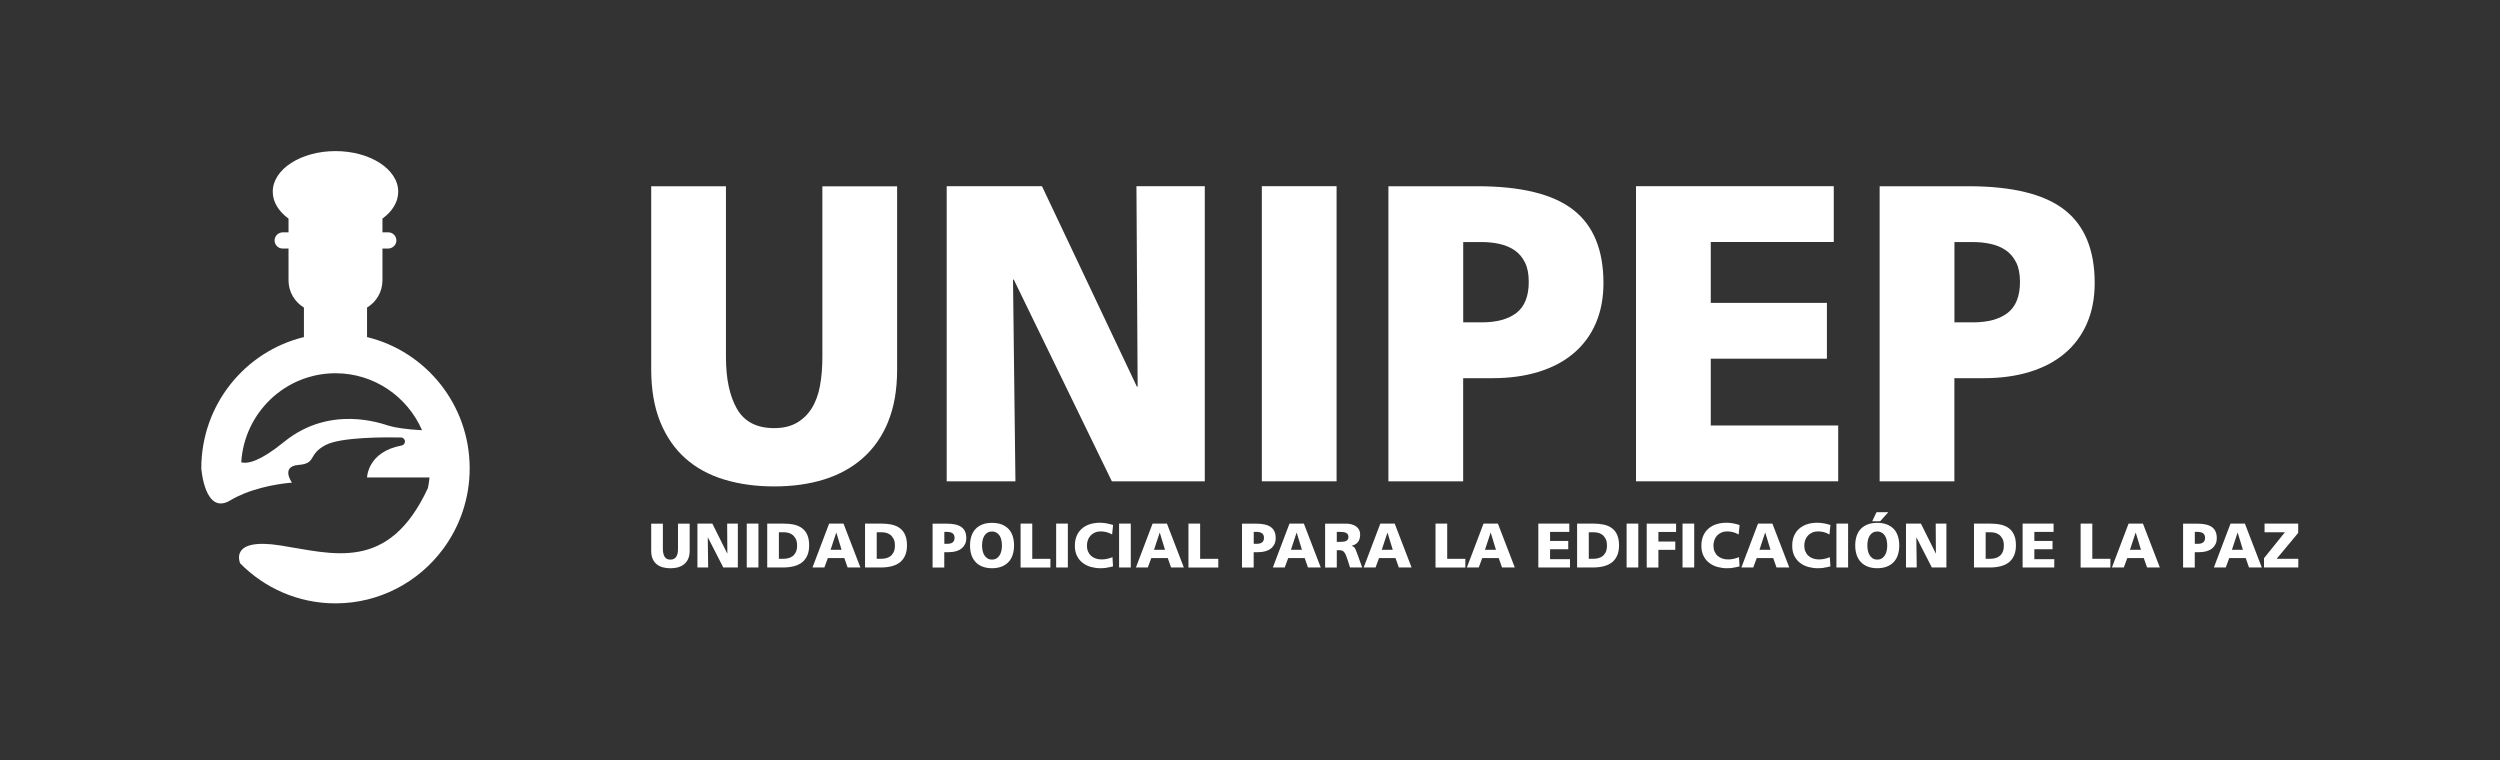 <svg width="398" height="121" viewBox="0 0 398 121" fill="none" xmlns="http://www.w3.org/2000/svg">
<rect x="0" y="0" width="398" height="121" fill="#333333" stroke="none"/>
<path d="M58.433 53.663V48.964C59.902 48.081 60.887 46.471 60.887 44.627V39.571H61.761C62.43 39.571 63.033 39.081 63.098 38.411C63.176 37.642 62.57 36.984 61.821 36.984H60.887V34.803C62.448 33.662 63.397 32.163 63.397 30.52C63.397 26.948 58.925 24.055 53.41 24.055C47.894 24.055 43.422 26.951 43.422 30.52C43.422 32.163 44.371 33.665 45.932 34.803V36.984H45.058C44.389 36.984 43.786 37.474 43.721 38.144C43.643 38.913 44.249 39.571 44.998 39.571H45.932V44.627C45.932 46.471 46.917 48.081 48.386 48.964V53.663C39.014 55.937 32.047 64.426 32.047 74.558C32.047 74.558 32.581 82.126 36.67 79.656C37.378 79.23 38.136 78.866 38.903 78.557C42.569 77.079 46.482 76.836 46.482 76.836C46.482 76.836 44.613 74.249 47.532 74.015C50.452 73.781 48.935 72.369 51.854 70.84C54.326 69.545 61.654 69.599 63.845 69.647C64.194 69.653 64.468 69.941 64.468 70.29C64.468 70.599 64.248 70.867 63.943 70.924C58.508 71.921 58.433 76.013 58.433 76.013H68.379C68.325 76.583 68.238 77.145 68.125 77.695C61.854 91.24 52.908 88.119 44.613 86.83C36.387 85.55 38.211 89.624 38.24 89.69C42.112 93.619 47.479 96.055 53.41 96.055C60.397 96.055 66.603 92.676 70.501 87.455C73.181 83.862 74.772 79.398 74.772 74.558C74.772 64.426 67.805 55.937 58.433 53.663ZM61.901 67.781C60.734 67.43 52.559 64.372 45.198 70.368C41.443 73.429 39.452 73.883 38.405 73.597C38.897 65.685 45.425 59.421 53.41 59.421C59.573 59.421 64.865 63.152 67.191 68.493C64.838 68.373 62.895 68.082 61.901 67.781Z" fill="white"/>
<path d="M141.397 67.136C140.439 69.471 139.094 71.401 137.362 72.928C135.637 74.455 133.572 75.587 131.19 76.33C128.801 77.074 126.158 77.438 123.254 77.438C120.351 77.438 117.763 77.082 115.35 76.362C112.937 75.642 110.872 74.519 109.147 72.999C107.422 71.472 106.077 69.534 105.112 67.176C104.155 64.818 103.672 62.025 103.672 58.797V29.657H115.572V56.851C115.572 60.308 116.157 63.054 117.328 65.095C118.499 67.136 120.477 68.157 123.246 68.157C124.655 68.157 125.849 67.88 126.831 67.319C127.812 66.757 128.611 65.981 129.228 65C129.845 64.011 130.28 62.824 130.541 61.432C130.795 60.039 130.921 58.512 130.921 56.859V29.665H142.821V58.876C142.821 62.065 142.338 64.826 141.381 67.152L141.397 67.136Z" fill="white"/>
<path d="M177.007 76.623L161.396 44.516H161.27L161.657 76.623H150.715V29.641H165.882L180.986 61.543H181.113L180.923 29.641H191.802V76.623H177.023H177.007Z" fill="white"/>
<path d="M200.883 76.623V29.641H212.783V76.623H200.883Z" fill="white"/>
<path d="M254.052 51.455C253.245 53.338 252.066 54.936 250.531 56.234C248.996 57.539 247.137 58.52 244.961 59.193C242.785 59.865 240.333 60.206 237.603 60.206H232.935V76.631H221.035V29.649H235.174C242.129 29.649 247.216 30.891 250.436 33.383C253.657 35.876 255.271 39.769 255.271 45.062C255.271 47.443 254.867 49.572 254.052 51.455ZM242.762 41.762C242.358 40.955 241.812 40.315 241.132 39.848C240.451 39.381 239.652 39.041 238.734 38.835C237.817 38.629 236.844 38.534 235.823 38.534H232.943V51.32H235.886C238.276 51.32 240.119 50.814 241.425 49.809C242.722 48.796 243.379 47.151 243.379 44.864C243.379 43.606 243.173 42.577 242.77 41.77L242.762 41.762Z" fill="white"/>
<path d="M260.453 76.623V29.641H291.935V38.526H272.353V48.219H290.843V57.104H272.353V67.738H292.64V76.623H260.453Z" fill="white"/>
<path d="M332.255 51.455C331.44 53.338 330.269 54.936 328.735 56.234C327.2 57.539 325.34 58.52 323.164 59.193C320.989 59.865 318.536 60.206 315.806 60.206H311.138V76.631H299.238V29.649H313.377C320.332 29.649 325.419 30.891 328.64 33.383C331.86 35.876 333.474 39.769 333.474 45.062C333.474 47.443 333.07 49.572 332.255 51.455ZM320.965 41.762C320.561 40.955 320.015 40.315 319.335 39.848C318.655 39.381 317.855 39.041 316.938 38.835C316.02 38.629 315.047 38.534 314.026 38.534H311.146V51.32H314.089C316.479 51.32 318.322 50.814 319.628 49.809C320.925 48.796 321.582 47.151 321.582 44.864C321.582 43.606 321.376 42.577 320.973 41.77L320.965 41.762Z" fill="white"/>
<path d="M109.574 88.934C109.424 89.282 109.21 89.567 108.941 89.797C108.672 90.026 108.348 90.192 107.976 90.303C107.604 90.414 107.185 90.469 106.734 90.469C106.283 90.469 105.871 90.414 105.5 90.311C105.12 90.208 104.795 90.034 104.526 89.813C104.257 89.583 104.044 89.298 103.893 88.95C103.743 88.602 103.672 88.183 103.672 87.7V83.364H105.531V87.407C105.531 87.922 105.626 88.333 105.808 88.634C105.99 88.934 106.299 89.093 106.734 89.093C106.955 89.093 107.137 89.053 107.296 88.966C107.446 88.879 107.573 88.768 107.667 88.618C107.762 88.468 107.834 88.293 107.873 88.088C107.913 87.882 107.936 87.653 107.936 87.407V83.364H109.796V87.708C109.796 88.183 109.717 88.594 109.566 88.942L109.574 88.934Z" fill="white"/>
<path d="M115.146 90.343L112.701 85.564H112.677L112.74 90.343H111.031V83.356H113.405L115.771 88.103H115.794L115.763 83.356H117.464V90.343H115.153H115.146Z" fill="white"/>
<path d="M118.883 90.343V83.356H120.742V90.343H118.883Z" fill="white"/>
<path d="M128.534 88.404C128.344 88.847 128.075 89.211 127.719 89.504C127.363 89.789 126.927 90.002 126.413 90.137C125.899 90.271 125.321 90.343 124.68 90.343H122.141V83.356H124.704C125.329 83.356 125.899 83.412 126.405 83.522C126.912 83.633 127.347 83.831 127.703 84.1C128.059 84.369 128.336 84.725 128.526 85.168C128.716 85.611 128.818 86.157 128.818 86.814C128.818 87.431 128.723 87.961 128.534 88.404ZM126.658 85.738C126.5 85.461 126.31 85.239 126.089 85.089C125.867 84.939 125.63 84.844 125.385 84.796C125.139 84.749 124.926 84.733 124.744 84.733H124V88.958H124.752C124.981 88.958 125.218 88.926 125.472 88.871C125.725 88.816 125.954 88.713 126.168 88.555C126.382 88.404 126.548 88.191 126.69 87.914C126.825 87.637 126.896 87.289 126.896 86.853C126.896 86.387 126.817 86.015 126.658 85.73V85.738Z" fill="white"/>
<path d="M134.942 90.343L134.419 88.847H131.792L131.239 90.343H129.348L131.998 83.356H134.285L136.975 90.343H134.934H134.942ZM133.145 84.796H133.13L132.228 87.526H133.976L133.145 84.796Z" fill="white"/>
<path d="M144.108 88.404C143.918 88.847 143.649 89.211 143.293 89.504C142.937 89.789 142.502 90.002 141.987 90.137C141.473 90.271 140.896 90.343 140.255 90.343H137.715V83.356H140.278C140.903 83.356 141.473 83.412 141.979 83.522C142.486 83.633 142.921 83.831 143.277 84.1C143.633 84.369 143.91 84.725 144.1 85.168C144.29 85.611 144.393 86.157 144.393 86.814C144.393 87.431 144.298 87.961 144.108 88.404ZM142.233 85.738C142.074 85.461 141.885 85.239 141.663 85.089C141.441 84.939 141.204 84.844 140.959 84.796C140.714 84.749 140.5 84.733 140.318 84.733H139.574V88.958H140.326C140.555 88.958 140.793 88.926 141.046 88.871C141.299 88.816 141.528 88.713 141.742 88.555C141.956 88.404 142.122 88.191 142.264 87.914C142.399 87.637 142.47 87.289 142.47 86.853C142.47 86.387 142.391 86.015 142.233 85.73V85.738Z" fill="white"/>
<path d="M153.635 86.6C153.509 86.877 153.327 87.115 153.081 87.312C152.844 87.51 152.551 87.653 152.211 87.755C151.871 87.858 151.483 87.906 151.056 87.906H150.328V90.351H148.469V83.364H150.684C151.776 83.364 152.567 83.546 153.074 83.918C153.58 84.29 153.833 84.868 153.833 85.659C153.833 86.015 153.77 86.331 153.643 86.608L153.635 86.6ZM151.871 85.16C151.808 85.042 151.721 84.947 151.618 84.875C151.507 84.804 151.388 84.757 151.246 84.725C151.103 84.693 150.953 84.678 150.787 84.678H150.336V86.576H150.795C151.167 86.576 151.46 86.505 151.657 86.355C151.863 86.205 151.966 85.959 151.966 85.619C151.966 85.429 151.934 85.279 151.871 85.16Z" fill="white"/>
<path d="M161.21 88.349C161.06 88.8 160.838 89.18 160.538 89.488C160.237 89.805 159.873 90.042 159.438 90.208C159.003 90.374 158.497 90.461 157.935 90.461C157.373 90.461 156.859 90.374 156.424 90.208C155.988 90.042 155.624 89.805 155.324 89.488C155.023 89.172 154.802 88.792 154.651 88.349C154.501 87.906 154.43 87.399 154.43 86.846C154.43 86.292 154.501 85.809 154.643 85.366C154.786 84.923 155.007 84.535 155.292 84.227C155.585 83.91 155.949 83.673 156.384 83.499C156.819 83.325 157.333 83.238 157.935 83.238C158.536 83.238 159.042 83.325 159.486 83.499C159.921 83.673 160.285 83.918 160.577 84.227C160.87 84.543 161.084 84.923 161.226 85.366C161.369 85.817 161.44 86.308 161.44 86.846C161.44 87.384 161.361 87.898 161.21 88.349ZM159.414 85.959C159.351 85.682 159.256 85.453 159.122 85.255C158.995 85.057 158.829 84.907 158.631 84.788C158.433 84.678 158.196 84.614 157.927 84.614C157.658 84.614 157.42 84.67 157.223 84.788C157.025 84.899 156.859 85.057 156.732 85.255C156.606 85.453 156.503 85.69 156.439 85.959C156.376 86.228 156.344 86.529 156.344 86.853C156.344 87.13 156.376 87.407 156.431 87.676C156.487 87.945 156.582 88.183 156.708 88.388C156.835 88.602 157.001 88.768 157.199 88.895C157.397 89.021 157.642 89.085 157.927 89.085C158.212 89.085 158.457 89.021 158.655 88.895C158.853 88.768 159.019 88.602 159.145 88.388C159.272 88.175 159.367 87.937 159.422 87.676C159.478 87.415 159.509 87.138 159.509 86.853C159.509 86.537 159.478 86.236 159.414 85.959Z" fill="white"/>
<path d="M162.477 90.343V83.356H164.336V88.966H167.224V90.351H162.477V90.343Z" fill="white"/>
<path d="M168.141 90.343V83.356H170V90.343H168.141Z" fill="white"/>
<path d="M176.157 90.398C175.849 90.438 175.516 90.461 175.16 90.461C174.678 90.461 174.203 90.398 173.72 90.271C173.246 90.145 172.81 89.939 172.423 89.654C172.035 89.37 171.719 89.005 171.481 88.547C171.244 88.096 171.117 87.542 171.117 86.885C171.117 86.276 171.22 85.746 171.418 85.287C171.616 84.828 171.9 84.448 172.257 84.14C172.613 83.831 173.032 83.602 173.515 83.451C173.997 83.301 174.527 83.222 175.105 83.222C175.39 83.222 175.69 83.246 176.015 83.293C176.331 83.34 176.727 83.435 177.202 83.578L177.051 85.089C176.703 84.899 176.387 84.765 176.094 84.701C175.801 84.638 175.516 84.599 175.239 84.599C174.907 84.599 174.606 84.654 174.329 84.772C174.06 84.883 173.831 85.041 173.641 85.239C173.451 85.437 173.301 85.674 173.198 85.951C173.095 86.228 173.04 86.529 173.04 86.861C173.04 87.21 173.095 87.518 173.214 87.795C173.333 88.072 173.491 88.301 173.697 88.483C173.902 88.673 174.148 88.816 174.432 88.911C174.717 89.013 175.026 89.061 175.366 89.061C175.627 89.061 175.896 89.037 176.173 88.982C176.45 88.926 176.759 88.839 177.107 88.705L177.194 90.169C176.798 90.271 176.45 90.343 176.141 90.382L176.157 90.398Z" fill="white"/>
<path d="M178.16 90.343V83.356H180.019V90.343H178.16Z" fill="white"/>
<path d="M186.434 90.343L185.911 88.847H183.285L182.731 90.343H180.84L183.49 83.356H185.777L188.467 90.343H186.426H186.434ZM184.638 84.796H184.622L183.72 87.526H185.468L184.638 84.796Z" fill="white"/>
<path d="M189.203 90.343V83.356H191.062V88.966H193.95V90.351H189.203V90.343Z" fill="white"/>
<path d="M202.893 86.6C202.767 86.877 202.585 87.115 202.339 87.312C202.102 87.51 201.809 87.653 201.469 87.755C201.129 87.858 200.741 87.906 200.314 87.906H199.586V90.351H197.727V83.364H199.942C201.034 83.364 201.825 83.546 202.331 83.918C202.838 84.29 203.091 84.868 203.091 85.659C203.091 86.015 203.028 86.331 202.901 86.608L202.893 86.6ZM201.129 85.16C201.065 85.042 200.978 84.947 200.876 84.875C200.765 84.804 200.646 84.757 200.504 84.725C200.361 84.693 200.211 84.678 200.045 84.678H199.594V86.576H200.053C200.425 86.576 200.717 86.505 200.915 86.355C201.121 86.205 201.224 85.959 201.224 85.619C201.224 85.429 201.192 85.279 201.129 85.16Z" fill="white"/>
<path d="M208.231 90.343L207.708 88.847H205.082L204.528 90.343H202.637L205.287 83.356H207.574L210.264 90.343H208.223H208.231ZM206.435 84.796H206.419L205.517 87.526H207.265L206.435 84.796Z" fill="white"/>
<path d="M214.921 90.343L214.541 89.14C214.446 88.855 214.359 88.61 214.28 88.412C214.201 88.214 214.114 88.048 214.011 87.93C213.916 87.803 213.805 87.716 213.679 87.668C213.552 87.613 213.41 87.589 213.236 87.589H212.816V90.351H210.957V83.364H214.28C214.581 83.364 214.866 83.396 215.143 83.467C215.419 83.538 215.657 83.641 215.863 83.784C216.068 83.926 216.234 84.108 216.353 84.329C216.472 84.551 216.535 84.812 216.535 85.121C216.535 85.58 216.424 85.959 216.211 86.26C215.997 86.561 215.657 86.766 215.19 86.877V86.901C215.301 86.933 215.412 86.988 215.514 87.067C215.617 87.146 215.704 87.249 215.768 87.391C215.839 87.542 215.91 87.7 215.973 87.89C216.037 88.072 216.108 88.262 216.179 88.444L216.859 90.343H214.913H214.921ZM214.565 85.065C214.494 84.963 214.399 84.883 214.288 84.828C214.169 84.773 214.035 84.733 213.869 84.709C213.71 84.686 213.536 84.678 213.354 84.678H212.816V86.26H213.457C213.631 86.26 213.79 86.252 213.94 86.228C214.09 86.205 214.217 86.165 214.328 86.102C214.438 86.038 214.525 85.959 214.581 85.856C214.644 85.754 214.668 85.619 214.668 85.461C214.668 85.303 214.636 85.168 214.565 85.073V85.065Z" fill="white"/>
<path d="M222.691 90.343L222.169 88.847H219.542L218.989 90.343H217.098L219.748 83.356H222.035L224.725 90.343H222.684H222.691ZM220.895 84.796H220.88L219.978 87.526H221.726L220.895 84.796Z" fill="white"/>
<path d="M228.535 90.343V83.356H230.395V88.966H233.282V90.351H228.535V90.343Z" fill="white"/>
<path d="M239.121 90.343L238.599 88.847H235.972L235.418 90.343H233.527L236.178 83.356H238.464L241.155 90.343H239.113H239.121ZM237.325 84.796H237.309L236.407 87.526H238.156L237.325 84.796Z" fill="white"/>
<path d="M244.902 90.343V83.356H249.832V84.678H246.77V86.118H249.665V87.439H246.77V89.021H249.942V90.343H244.902Z" fill="white"/>
<path d="M257.467 88.404C257.277 88.847 257.008 89.211 256.652 89.504C256.296 89.789 255.861 90.002 255.347 90.137C254.832 90.271 254.255 90.343 253.614 90.343H251.074V83.356H253.638C254.263 83.356 254.832 83.412 255.339 83.522C255.845 83.633 256.28 83.831 256.636 84.1C256.992 84.369 257.269 84.725 257.459 85.168C257.649 85.611 257.752 86.157 257.752 86.814C257.752 87.431 257.657 87.961 257.467 88.404ZM255.592 85.738C255.434 85.461 255.244 85.239 255.022 85.089C254.801 84.939 254.563 84.844 254.318 84.796C254.073 84.749 253.859 84.733 253.677 84.733H252.934V88.958H253.685C253.915 88.958 254.152 88.926 254.405 88.871C254.658 88.816 254.888 88.713 255.101 88.555C255.315 88.404 255.481 88.191 255.624 87.914C255.758 87.637 255.829 87.289 255.829 86.853C255.829 86.387 255.75 86.015 255.592 85.73V85.738Z" fill="white"/>
<path d="M258.957 90.343V83.356H260.816V90.343H258.957Z" fill="white"/>
<path d="M264.016 84.678V86.213H266.706V87.534H264.016V90.351H262.156V83.364H266.832V84.686H264.016V84.678Z" fill="white"/>
<path d="M267.859 90.343V83.356H269.719V90.343H267.859Z" fill="white"/>
<path d="M275.899 90.398C275.591 90.438 275.258 90.461 274.902 90.461C274.42 90.461 273.945 90.398 273.462 90.271C272.988 90.145 272.553 89.939 272.165 89.654C271.777 89.37 271.461 89.005 271.223 88.547C270.986 88.096 270.859 87.542 270.859 86.885C270.859 86.276 270.962 85.746 271.16 85.287C271.358 84.828 271.643 84.448 271.999 84.14C272.355 83.831 272.774 83.602 273.257 83.451C273.739 83.301 274.269 83.222 274.847 83.222C275.132 83.222 275.433 83.246 275.757 83.293C276.073 83.34 276.469 83.435 276.944 83.578L276.793 85.089C276.445 84.899 276.129 84.765 275.836 84.701C275.543 84.638 275.258 84.599 274.982 84.599C274.649 84.599 274.349 84.654 274.072 84.772C273.803 84.883 273.573 85.041 273.383 85.239C273.193 85.437 273.043 85.674 272.94 85.951C272.837 86.228 272.782 86.529 272.782 86.861C272.782 87.21 272.837 87.518 272.956 87.795C273.075 88.072 273.233 88.301 273.439 88.483C273.644 88.673 273.89 88.816 274.175 88.911C274.459 89.013 274.768 89.061 275.108 89.061C275.369 89.061 275.638 89.037 275.915 88.982C276.192 88.926 276.501 88.839 276.849 88.705L276.936 90.169C276.54 90.271 276.192 90.343 275.884 90.382L275.899 90.398Z" fill="white"/>
<path d="M282.82 90.343L282.298 88.847H279.671L279.118 90.343H277.227L279.877 83.356H282.164L284.854 90.343H282.812H282.82ZM281.024 84.796H281.009L280.107 87.526H281.863L281.032 84.796H281.024Z" fill="white"/>
<path d="M290.36 90.398C290.052 90.438 289.719 90.461 289.363 90.461C288.881 90.461 288.406 90.398 287.923 90.271C287.449 90.145 287.013 89.939 286.626 89.654C286.238 89.37 285.922 89.005 285.684 88.547C285.447 88.096 285.32 87.542 285.32 86.885C285.32 86.276 285.423 85.746 285.621 85.287C285.819 84.828 286.104 84.448 286.46 84.14C286.816 83.831 287.235 83.602 287.718 83.451C288.2 83.301 288.73 83.222 289.308 83.222C289.593 83.222 289.901 83.246 290.218 83.293C290.534 83.34 290.93 83.435 291.405 83.578L291.254 85.089C290.906 84.899 290.59 84.765 290.297 84.701C290.004 84.638 289.719 84.599 289.443 84.599C289.11 84.599 288.81 84.654 288.533 84.772C288.256 84.891 288.034 85.041 287.844 85.239C287.654 85.437 287.504 85.674 287.401 85.951C287.298 86.228 287.243 86.529 287.243 86.861C287.243 87.21 287.298 87.518 287.417 87.795C287.536 88.072 287.694 88.301 287.9 88.483C288.105 88.673 288.351 88.816 288.635 88.911C288.92 89.013 289.229 89.061 289.569 89.061C289.83 89.061 290.099 89.037 290.376 88.982C290.653 88.926 290.97 88.839 291.31 88.705L291.397 90.169C291.001 90.271 290.653 90.343 290.337 90.382L290.36 90.398Z" fill="white"/>
<path d="M292.359 90.343V83.356H294.219V90.343H292.359Z" fill="white"/>
<path d="M302.14 88.349C301.99 88.8 301.768 89.18 301.468 89.488C301.167 89.805 300.803 90.042 300.368 90.208C299.933 90.374 299.426 90.461 298.865 90.461C298.303 90.461 297.788 90.374 297.353 90.208C296.918 90.042 296.554 89.805 296.254 89.488C295.953 89.172 295.731 88.792 295.581 88.349C295.431 87.906 295.352 87.399 295.352 86.846C295.352 86.292 295.423 85.809 295.565 85.366C295.708 84.923 295.929 84.535 296.214 84.227C296.507 83.91 296.871 83.673 297.306 83.499C297.741 83.325 298.255 83.238 298.857 83.238C299.458 83.238 299.964 83.325 300.407 83.499C300.85 83.673 301.207 83.918 301.499 84.227C301.792 84.535 302.006 84.923 302.148 85.366C302.29 85.817 302.362 86.308 302.362 86.846C302.362 87.384 302.29 87.898 302.132 88.349H302.14ZM300.352 85.959C300.289 85.682 300.194 85.453 300.059 85.255C299.925 85.057 299.767 84.907 299.569 84.788C299.371 84.678 299.134 84.614 298.865 84.614C298.596 84.614 298.358 84.67 298.16 84.788C297.963 84.899 297.796 85.057 297.67 85.255C297.543 85.453 297.44 85.69 297.377 85.959C297.314 86.236 297.282 86.529 297.282 86.853C297.282 87.13 297.314 87.407 297.369 87.676C297.425 87.945 297.519 88.183 297.646 88.388C297.773 88.602 297.939 88.768 298.137 88.895C298.334 89.021 298.58 89.085 298.865 89.085C299.149 89.085 299.395 89.021 299.592 88.895C299.79 88.768 299.956 88.602 300.083 88.388C300.21 88.175 300.305 87.937 300.36 87.676C300.415 87.407 300.447 87.138 300.447 86.853C300.447 86.537 300.415 86.236 300.352 85.959ZM299.316 82.984H298.057L298.738 81.544H300.613L299.323 82.984H299.316Z" fill="white"/>
<path d="M307.548 90.343L305.103 85.564H305.079L305.143 90.343H303.434V83.356H305.807L308.173 88.103H308.197L308.165 83.356H309.866V90.343H307.556H307.548Z" fill="white"/>
<path d="M320.651 88.404C320.461 88.847 320.192 89.211 319.836 89.504C319.48 89.789 319.045 90.002 318.53 90.137C318.016 90.271 317.438 90.343 316.798 90.343H314.258V83.356H316.821C317.446 83.356 318.016 83.412 318.522 83.522C319.029 83.633 319.464 83.831 319.82 84.1C320.176 84.369 320.453 84.725 320.643 85.168C320.841 85.611 320.936 86.157 320.936 86.814C320.936 87.431 320.841 87.961 320.651 88.404ZM318.776 85.738C318.617 85.461 318.427 85.239 318.206 85.089C317.984 84.939 317.747 84.844 317.502 84.796C317.256 84.749 317.043 84.733 316.861 84.733H316.117V88.958H316.869C317.098 88.958 317.336 88.926 317.589 88.871C317.842 88.816 318.071 88.713 318.285 88.555C318.499 88.404 318.673 88.191 318.807 87.914C318.942 87.637 319.013 87.289 319.013 86.853C319.013 86.387 318.934 86.015 318.776 85.73V85.738Z" fill="white"/>
<path d="M322 90.343V83.356H326.929V84.678H323.867V86.118H326.763V87.439H323.867V89.021H327.04V90.343H322Z" fill="white"/>
<path d="M331.234 90.343V83.356H333.094V88.966H335.974V90.351H331.227L331.234 90.343Z" fill="white"/>
<path d="M341.813 90.343L341.29 88.847H338.664L338.11 90.343H336.219L338.869 83.356H341.156L343.846 90.343H341.805H341.813ZM340.017 84.796H339.993L339.091 87.526H340.839L340.009 84.796H340.017Z" fill="white"/>
<path d="M352.713 86.6C352.587 86.877 352.405 87.115 352.16 87.312C351.922 87.51 351.629 87.653 351.289 87.755C350.949 87.858 350.561 87.906 350.134 87.906H349.406V90.351H347.547V83.364H349.762C350.854 83.364 351.645 83.546 352.152 83.918C352.658 84.29 352.911 84.868 352.911 85.659C352.911 86.015 352.848 86.331 352.721 86.608L352.713 86.6ZM350.949 85.16C350.886 85.042 350.799 84.947 350.696 84.875C350.593 84.804 350.466 84.757 350.324 84.725C350.182 84.693 350.031 84.678 349.865 84.678H349.414V86.576H349.873C350.245 86.576 350.538 86.505 350.735 86.355C350.941 86.205 351.044 85.959 351.044 85.619C351.044 85.429 351.012 85.279 350.949 85.16Z" fill="white"/>
<path d="M358.043 90.343L357.521 88.847H354.894L354.34 90.343H352.449L355.1 83.356H357.386L360.076 90.343H358.035H358.043ZM356.247 84.796H356.223L355.321 87.526H357.07L356.239 84.796H356.247Z" fill="white"/>
<path d="M360.43 90.343V88.863L363.753 84.741H360.517V83.356H365.873V84.836L362.447 88.958H365.889V90.343H360.422H360.43Z" fill="white"/>
</svg>
